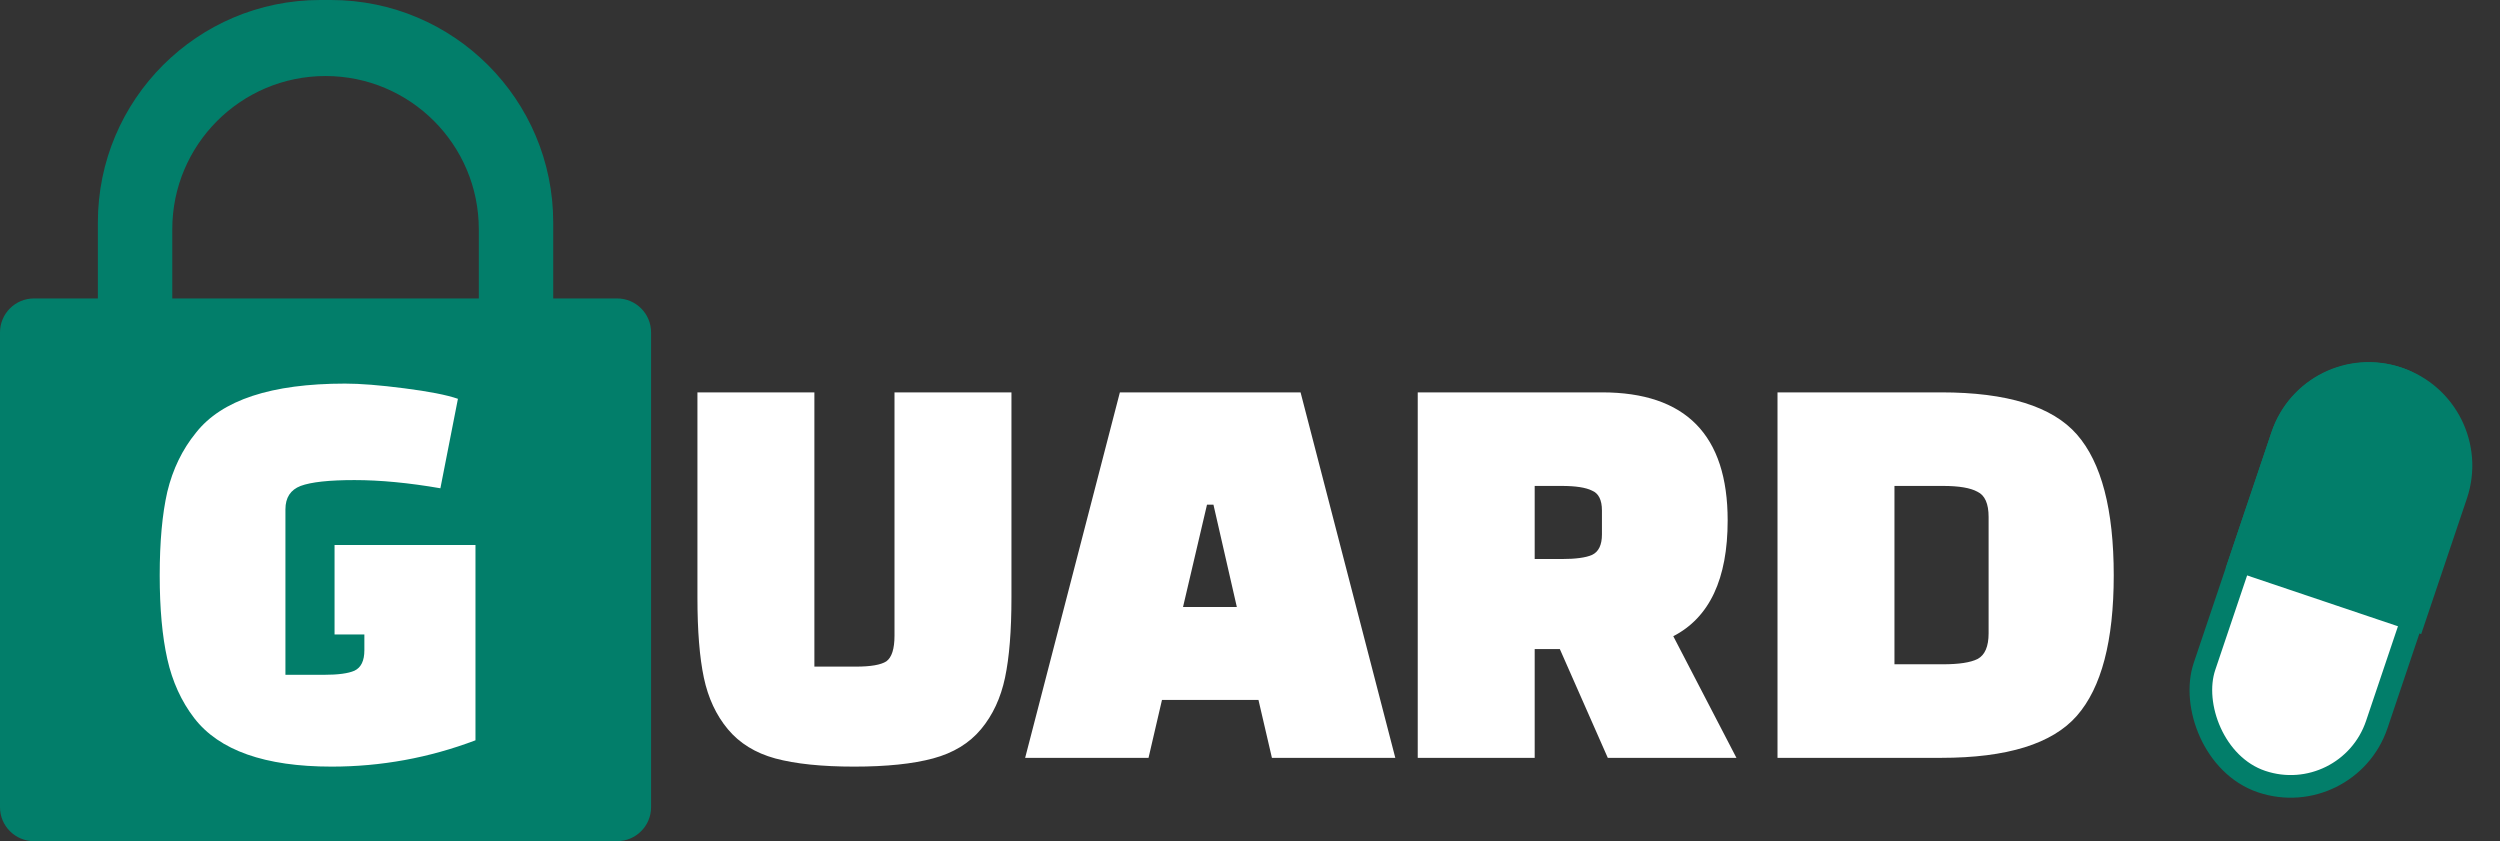<svg width="3091" height="1040" viewBox="0 0 3091 1040" fill="none" xmlns="http://www.w3.org/2000/svg">
<rect x="0" y="0" width="3091" height="1040" fill="#333333" stroke="none"/>
<path fill-rule="evenodd" clip-rule="evenodd" d="M121 275C121 123.122 244.122 0 396 0H409C560.878 0 684 123.122 684 275V369H763C786.196 369 805 387.804 805 411V998C805 1021.2 786.196 1040 763 1040H42C18.804 1040 0 1021.2 0 998V411C0 387.804 18.804 369 42 369H121V275ZM592 369H213V283.5C213 178.842 297.842 94 402.5 94C507.158 94 592 178.842 592 283.5V369Z" fill="#027E6A"/>
<path d="M450.51 803.968V784.447H413.637V673.828H587.88V915.31C530.522 937 471.236 947.845 410.022 947.845C327.6 947.845 270.965 927.842 240.117 887.836C224.211 867.11 213.125 842.769 206.859 814.813C200.593 786.857 197.46 752.394 197.46 711.424C197.46 669.972 200.593 635.509 206.859 608.035C213.607 580.079 225.416 555.738 242.286 535.012C274.098 494.524 335.553 474.28 426.651 474.28C445.449 474.28 469.79 476.208 499.674 480.064C530.04 483.92 552.212 488.258 566.19 493.078L544.5 603.697C505.458 596.949 470.031 593.575 438.219 593.575C406.889 593.575 384.717 595.985 371.703 600.805C359.171 605.625 352.905 615.265 352.905 629.725V834.334H400.623C417.975 834.334 430.507 832.647 438.219 829.273C446.413 825.417 450.51 816.982 450.51 803.968Z" fill="white"/>
<path d="M1006.91 485.125V824.212H1058.24C1076.55 824.212 1089.09 822.043 1095.83 817.705C1102.58 812.885 1105.96 802.281 1105.96 785.893V485.125H1250.56V738.898C1250.56 779.868 1247.91 812.885 1242.6 837.949C1237.3 863.013 1227.42 884.221 1212.96 901.573C1198.5 918.925 1178.74 930.975 1153.67 937.723C1128.61 944.471 1096.08 947.845 1056.07 947.845C1016.06 947.845 983.528 944.471 958.464 937.723C933.882 930.975 914.361 918.925 899.901 901.573C885.441 884.221 875.56 863.013 870.258 837.949C864.956 812.885 862.305 779.868 862.305 738.898V485.125H1006.91ZM1420.04 937H1267.49L1384.62 485.125H1608.02L1725.15 937H1572.6L1555.97 865.423H1436.67L1420.04 937ZM1492.34 623.941L1462.7 750.466H1529.22L1500.3 623.941H1492.34ZM2146.93 937H1987.87L1928.58 802.522H1897.49V937H1752.89V485.125H1980.64C2084.27 485.125 2136.08 537.904 2136.08 643.462C2136.08 715.762 2113.67 763.48 2068.85 786.616L2146.93 937ZM1897.49 600.805V691.18H1930.75C1948.1 691.18 1960.64 689.493 1968.35 686.119C1976.54 682.263 1980.64 673.828 1980.64 660.814V631.171C1980.64 618.157 1976.54 609.963 1968.35 606.589C1960.64 602.733 1948.1 600.805 1930.75 600.805H1897.49ZM2197.71 937V485.125H2400.15C2481.61 485.125 2537.52 502.477 2567.88 537.181C2598.25 571.885 2613.43 629.966 2613.43 711.424C2613.43 792.4 2598.25 850.24 2567.88 884.944C2537.52 919.648 2481.61 937 2400.15 937H2197.71ZM2402.32 600.805H2342.31V821.32H2402.32C2422.08 821.32 2436.3 819.151 2444.97 814.813C2454.13 809.993 2458.71 799.389 2458.71 783.001V639.124C2458.71 622.736 2454.13 612.373 2444.97 608.035C2436.3 603.215 2422.08 600.805 2402.32 600.805Z" fill="white"/>
<rect x="2857.84" y="431.738" width="224.806" height="526.287" rx="112.403" transform="rotate(18.627 2857.84 431.738)" fill="white" stroke="#027E6A" stroke-width="28"/>
<path d="M3036.8 611.902L2984.77 766.262L2769.53 693.715L2821.56 539.356C2841.6 479.92 2906.02 447.978 2965.45 468.011C3024.89 488.045 3056.83 552.467 3036.8 611.902Z" fill="#027E6A" stroke="#027E6A" stroke-width="28"/>
</svg>
